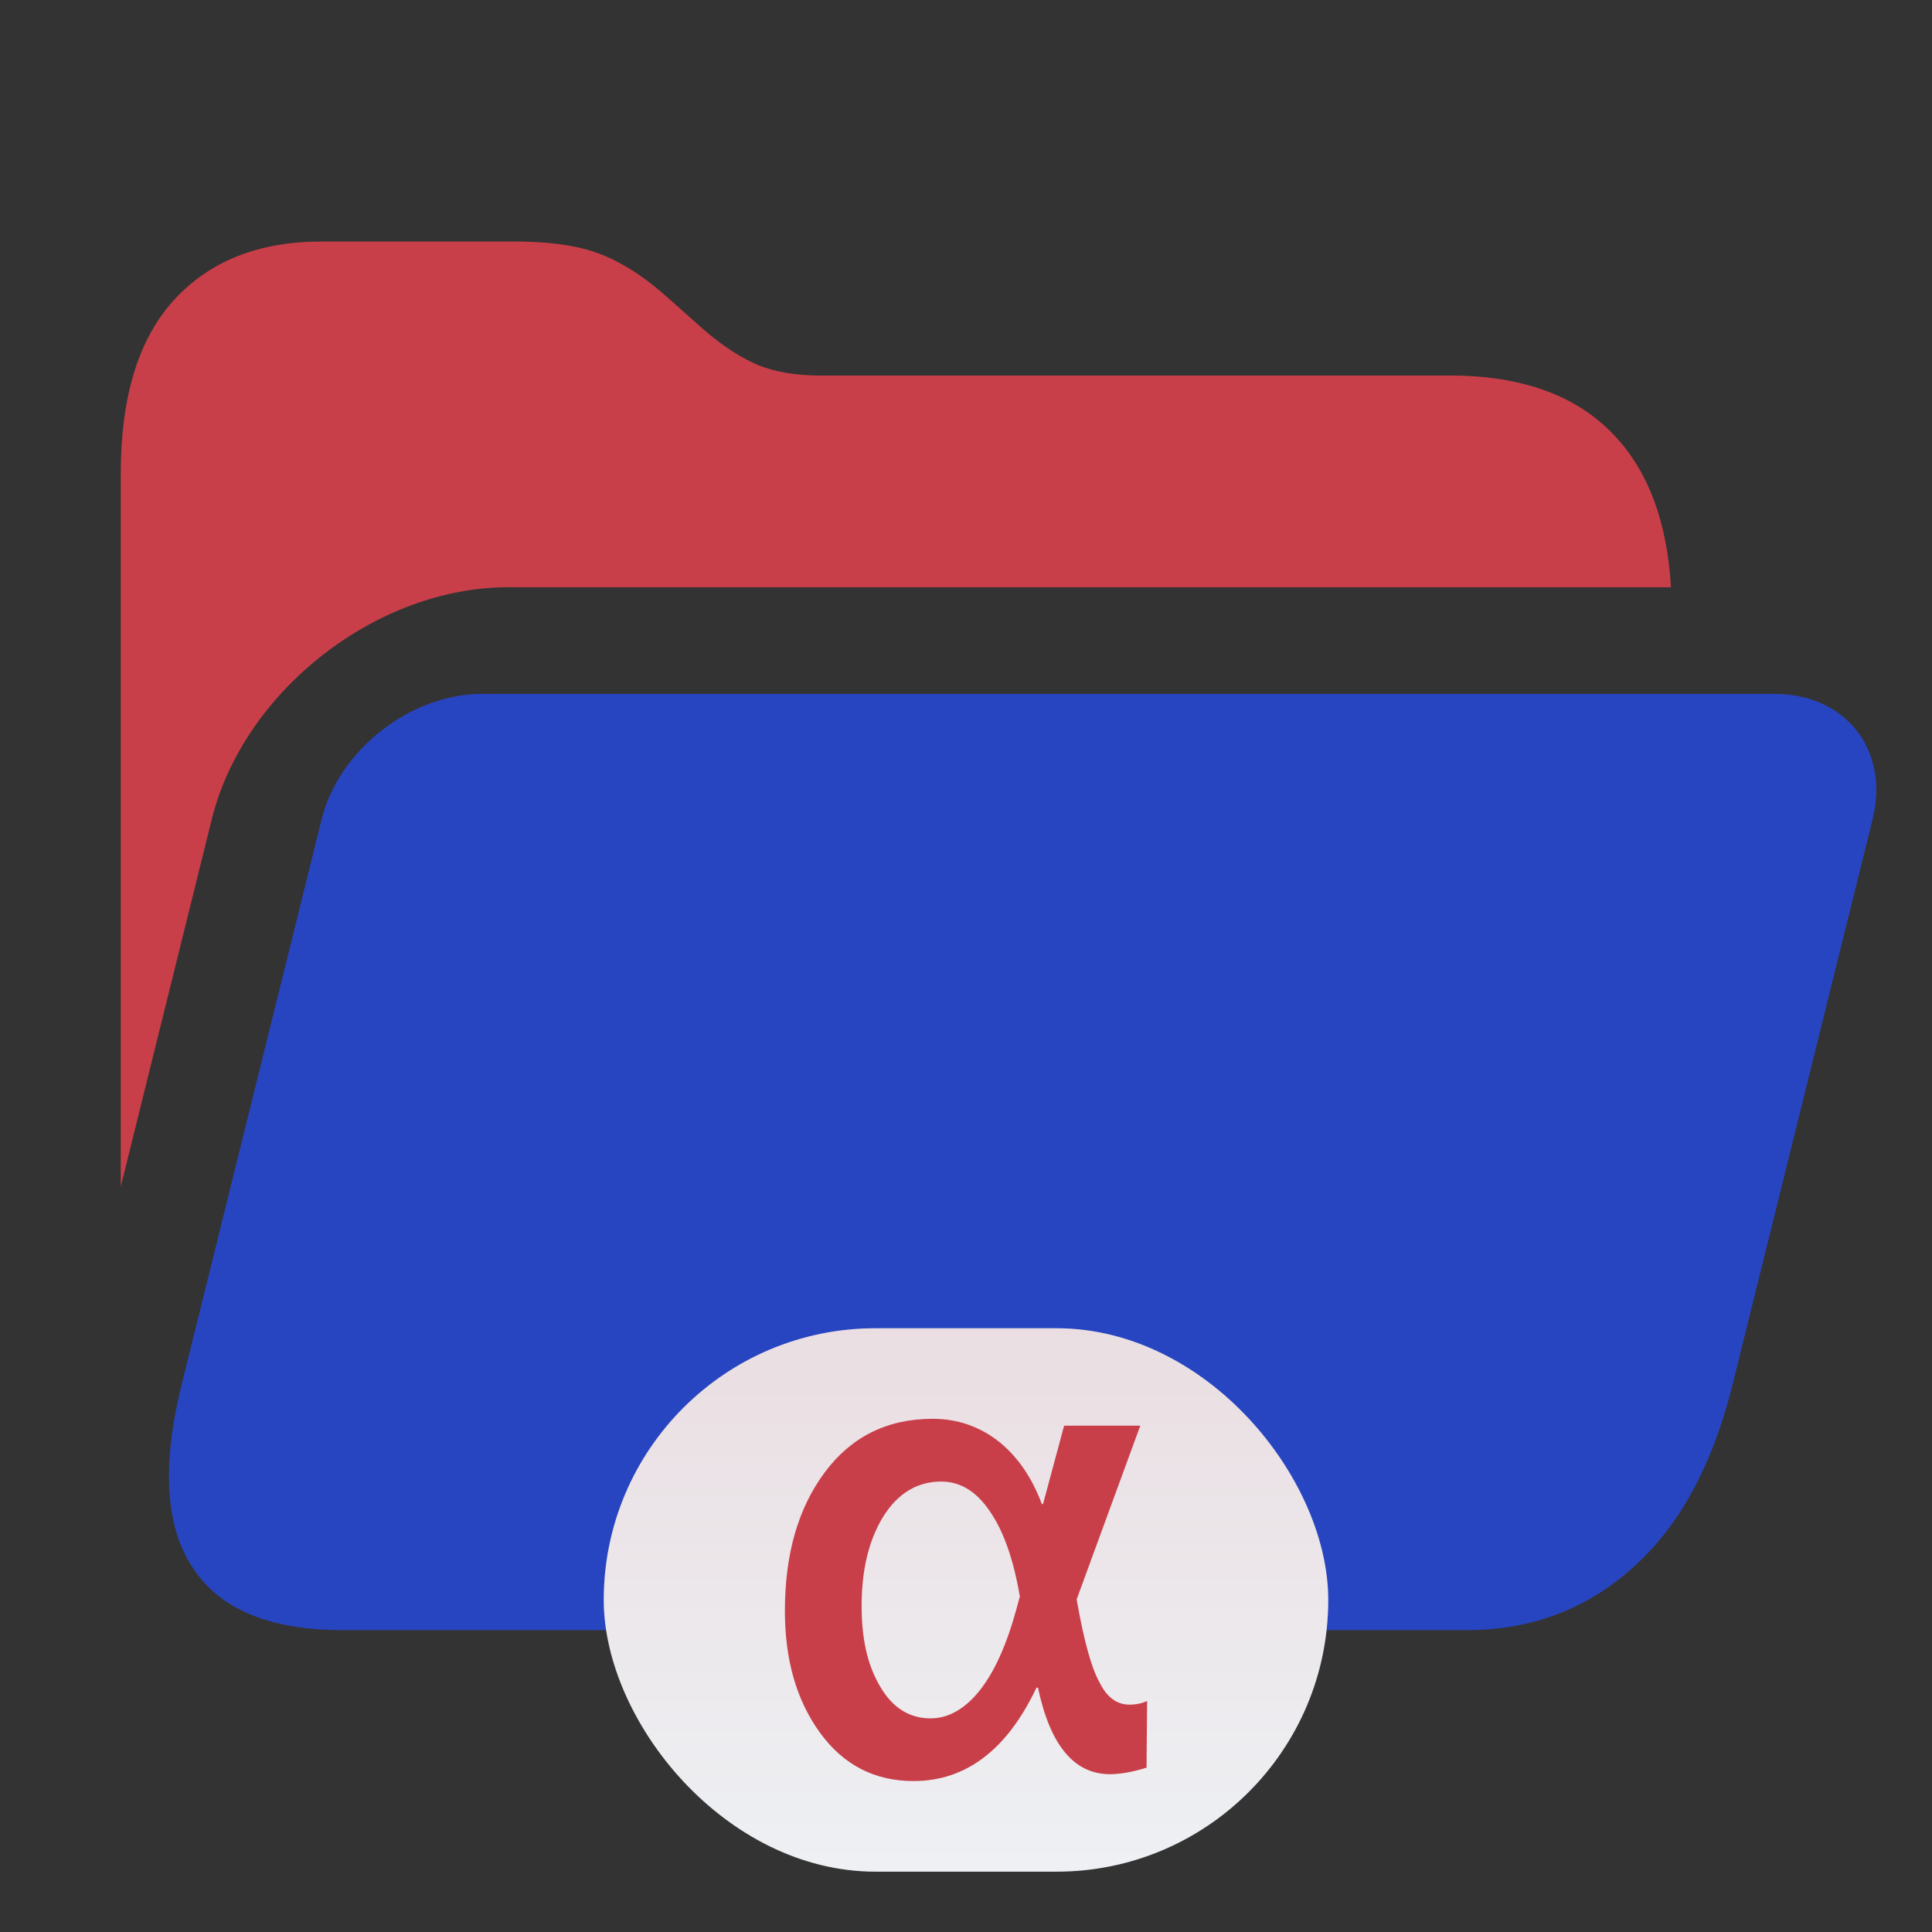 <svg width="38" height="38" viewBox="0 0 38 38" fill="none" xmlns="http://www.w3.org/2000/svg">
<rect x="0" y="0" width="38" height="38" fill="#333333" stroke="none"/>
<path d="M32.866 11.55H9.998C7.401 11.55 4.789 13.594 4.165 16.115L2.375 23.34V9.32C2.375 7.811 2.721 6.675 3.413 5.911C4.114 5.137 5.086 4.75 6.328 4.75H10.095C10.556 4.75 10.955 4.783 11.292 4.85C11.63 4.917 11.94 5.032 12.224 5.194C12.508 5.347 12.805 5.562 13.116 5.839L13.874 6.512C14.247 6.827 14.598 7.052 14.926 7.186C15.254 7.319 15.658 7.386 16.137 7.386H28.515C29.943 7.386 31.026 7.783 31.762 8.575C32.423 9.278 32.791 10.27 32.866 11.55Z" fill="#C83F49"/>
<path d="M6.741 32.063C5.303 32.063 4.318 31.651 3.786 30.828C3.251 30.015 3.18 28.816 3.573 27.23L6.326 16.115C6.663 14.752 8.075 13.648 9.479 13.648H34.9C36.304 13.648 37.169 14.752 36.831 16.115L34.078 27.23C33.685 28.816 33.033 30.015 32.122 30.828C31.208 31.651 30.117 32.063 28.848 32.063H6.741Z" fill="#2845C1"/>
<rect x="11.875" y="26.125" width="14.25" height="10.688" rx="5.344" fill="#EEF1F4"/>
<rect x="11.875" y="26.125" width="14.25" height="10.688" rx="5.344" fill="url(#paint0_linear_7901_128)" fill-opacity="0.1"/>
<path d="M22.551 34.768C22.282 34.851 22.042 34.896 21.831 34.896C21.129 34.896 20.655 34.331 20.416 33.194H20.386C19.807 34.421 18.994 35.031 17.97 35.031C17.204 35.031 16.59 34.716 16.128 34.08C15.666 33.444 15.438 32.648 15.438 31.684C15.438 30.56 15.701 29.66 16.221 28.96C16.742 28.26 17.45 27.906 18.345 27.906C18.825 27.906 19.257 28.054 19.632 28.343C20.006 28.639 20.293 29.05 20.492 29.583H20.515L20.93 28.041H22.428L21.176 31.459C21.317 32.256 21.463 32.802 21.627 33.091C21.767 33.38 21.966 33.528 22.212 33.528C22.352 33.528 22.463 33.502 22.562 33.457L22.551 34.768ZM20.059 31.401C19.936 30.675 19.737 30.11 19.468 29.724C19.205 29.332 18.883 29.14 18.515 29.14C18.035 29.14 17.649 29.378 17.362 29.846C17.075 30.322 16.947 30.907 16.947 31.594C16.947 32.224 17.058 32.744 17.309 33.168C17.555 33.592 17.889 33.798 18.304 33.798C18.655 33.798 18.977 33.611 19.263 33.258C19.556 32.892 19.796 32.359 19.989 31.658L20.059 31.401Z" fill="#C83F49"/>
<defs>
<linearGradient id="paint0_linear_7901_128" x1="19" y1="26.125" x2="19" y2="36.812" gradientUnits="userSpaceOnUse">
<stop stop-color="#C83F49"/>
<stop offset="1" stop-color="#EEF1F4"/>
</linearGradient>
</defs>
</svg>
